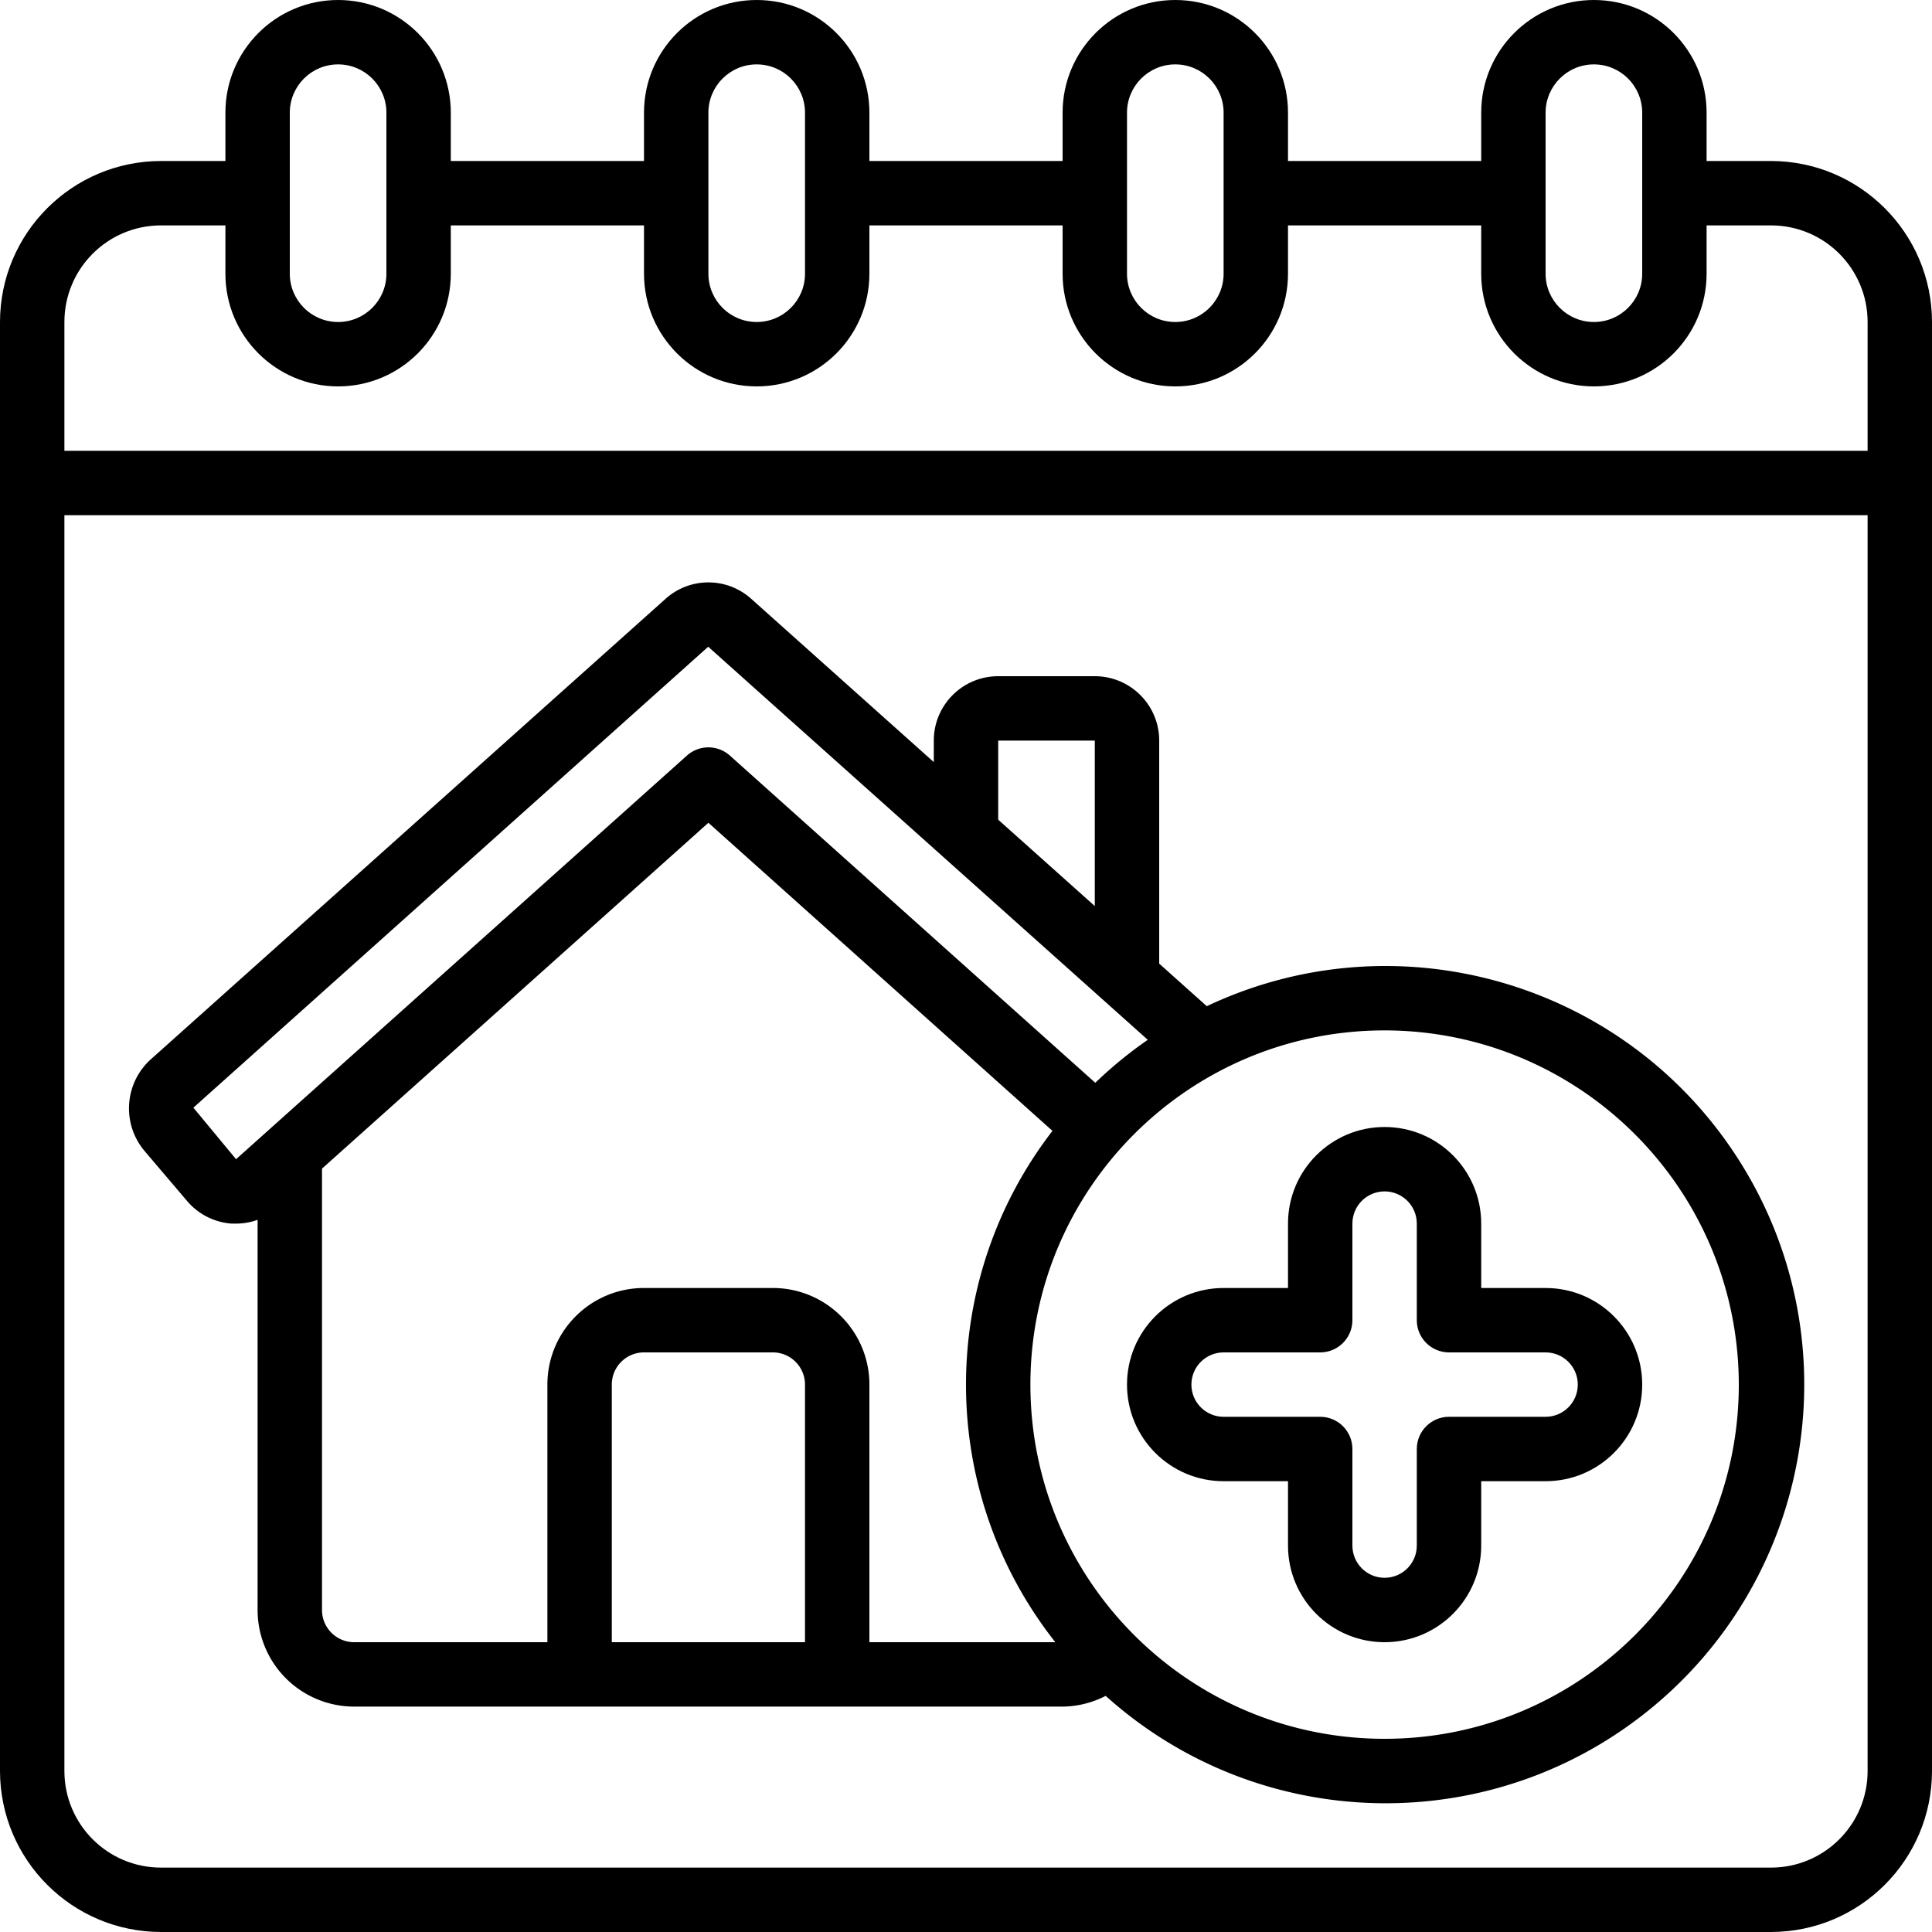 <svg height="512" viewBox="0 0 609.62 609.62" width="512" xmlns="http://www.w3.org/2000/svg"><path d="M50.802 609.62h508.017c28.043-.034 50.768-22.759 50.802-50.802V101.603c-.034-28.043-22.759-50.768-50.802-50.802h-20.321v-15.24C538.498 15.921 522.577 0 502.937 0s-35.561 15.921-35.561 35.561v15.241h-60.962V35.561C406.414 15.921 390.492 0 370.852 0s-35.561 15.921-35.561 35.561v15.241h-60.962V35.561C274.329 15.921 258.408 0 238.768 0s-35.561 15.921-35.561 35.561v15.241h-60.962V35.561C142.245 15.921 126.323 0 106.684 0S71.122 15.921 71.122 35.561v15.241h-20.32C22.759 50.835.034 73.56 0 101.603v457.215c.034 28.044 22.759 50.769 50.802 50.802zM589.3 558.819c0 16.834-13.647 30.481-30.481 30.481H50.802c-16.834 0-30.481-13.647-30.481-30.481V162.565H589.3zM487.696 35.561c0-8.417 6.823-15.241 15.241-15.241s15.241 6.823 15.241 15.241v50.802c0 8.417-6.823 15.241-15.241 15.241s-15.241-6.823-15.241-15.241zm-132.084 0c0-8.417 6.823-15.241 15.241-15.241s15.241 6.823 15.241 15.241v50.802c0 8.417-6.823 15.241-15.241 15.241s-15.241-6.823-15.241-15.241zm-132.085 0c0-8.417 6.823-15.241 15.241-15.241 8.417 0 15.241 6.823 15.241 15.241v50.802c0 8.417-6.823 15.241-15.241 15.241-8.417 0-15.241-6.823-15.241-15.241zm-132.084 0c0-8.417 6.823-15.241 15.241-15.241s15.241 6.823 15.241 15.241v50.802c0 8.417-6.823 15.241-15.241 15.241S91.443 94.78 91.443 86.363zm-71.122 66.042c0-16.834 13.647-30.481 30.481-30.481h20.321v15.241c0 19.64 15.921 35.561 35.561 35.561s35.561-15.921 35.561-35.561V71.122h60.962v15.241c0 19.64 15.921 35.561 35.561 35.561s35.561-15.921 35.561-35.561V71.122h60.962v15.241c0 19.64 15.921 35.561 35.561 35.561s35.561-15.921 35.561-35.561V71.122h60.962v15.241c0 19.64 15.921 35.561 35.561 35.561s35.561-15.921 35.561-35.561V71.122h20.321c16.834 0 30.481 13.647 30.481 30.481v40.641H20.321z"/><path d="M59.052 378.981a20.319 20.319 0 0014.011 7.112h1.422c2.317 0 4.617-.403 6.797-1.189v123.113a30.481 30.481 0 0030.481 30.481H335.29a30.345 30.345 0 0013.595-3.383c49.229 44.282 123.638 45.271 174.027 2.313s61.182-116.588 25.245-172.202-107.5-76.024-167.368-47.735l-15.017-13.432v-70.37c0-11.223-9.098-20.321-20.321-20.321H314.97c-11.223 0-20.321 9.098-20.321 20.321v6.777l-57.64-51.543c-7.676-6.869-19.289-6.869-26.966 0L47.479 334.356c-8.27 7.566-9.077 20.316-1.829 28.866zm42.551 129.036V368.749l121.924-109.132 108.563 97.214c-36.709 47.634-36.337 114.126.904 161.346h-58.666v-81.283c0-16.834-13.647-30.481-30.481-30.481h-40.641c-16.834 0-30.481 13.647-30.481 30.481v81.283h-60.962c-5.611 0-10.16-4.549-10.16-10.16zm91.443 10.16v-81.283c0-5.611 4.549-10.16 10.16-10.16h40.641c5.611 0 10.16 4.549 10.16 10.16v81.283zm355.612-81.282c0 61.725-50.038 111.764-111.764 111.764S325.131 498.62 325.131 436.895s50.038-111.764 111.764-111.764c61.695.073 111.69 50.068 111.763 111.764zM314.97 233.688h30.481v52.204l-30.481-27.25zm-91.504-29.618l124.891 111.682.254.224 13.554 12.121a133.494 133.494 0 00-16.561 13.564l-115.3-103.249a10.16 10.16 0 00-13.554 0L74.485 365.772l-13.462-16.257z"/><path d="M386.093 467.376h20.321v20.321c0 16.834 13.647 30.481 30.481 30.481s30.481-13.647 30.481-30.481v-20.321h20.321c16.834 0 30.481-13.647 30.481-30.481s-13.647-30.481-30.481-30.481h-20.321v-20.321c0-16.834-13.647-30.481-30.481-30.481s-30.481 13.647-30.481 30.481v20.321h-20.321c-16.834 0-30.481 13.647-30.481 30.481s13.647 30.481 30.481 30.481zm0-40.642h30.481c5.611 0 10.16-4.549 10.16-10.16v-30.481c0-5.611 4.549-10.16 10.16-10.16s10.16 4.549 10.16 10.16v30.481c0 5.611 4.549 10.16 10.16 10.16h30.481c5.611 0 10.16 4.549 10.16 10.16s-4.549 10.16-10.16 10.16h-30.481c-5.611 0-10.16 4.549-10.16 10.16v30.481c0 5.611-4.549 10.16-10.16 10.16s-10.16-4.549-10.16-10.16v-30.481c0-5.611-4.549-10.16-10.16-10.16h-30.481c-5.611 0-10.16-4.549-10.16-10.16-.001-5.611 4.548-10.16 10.16-10.16z"/></svg>